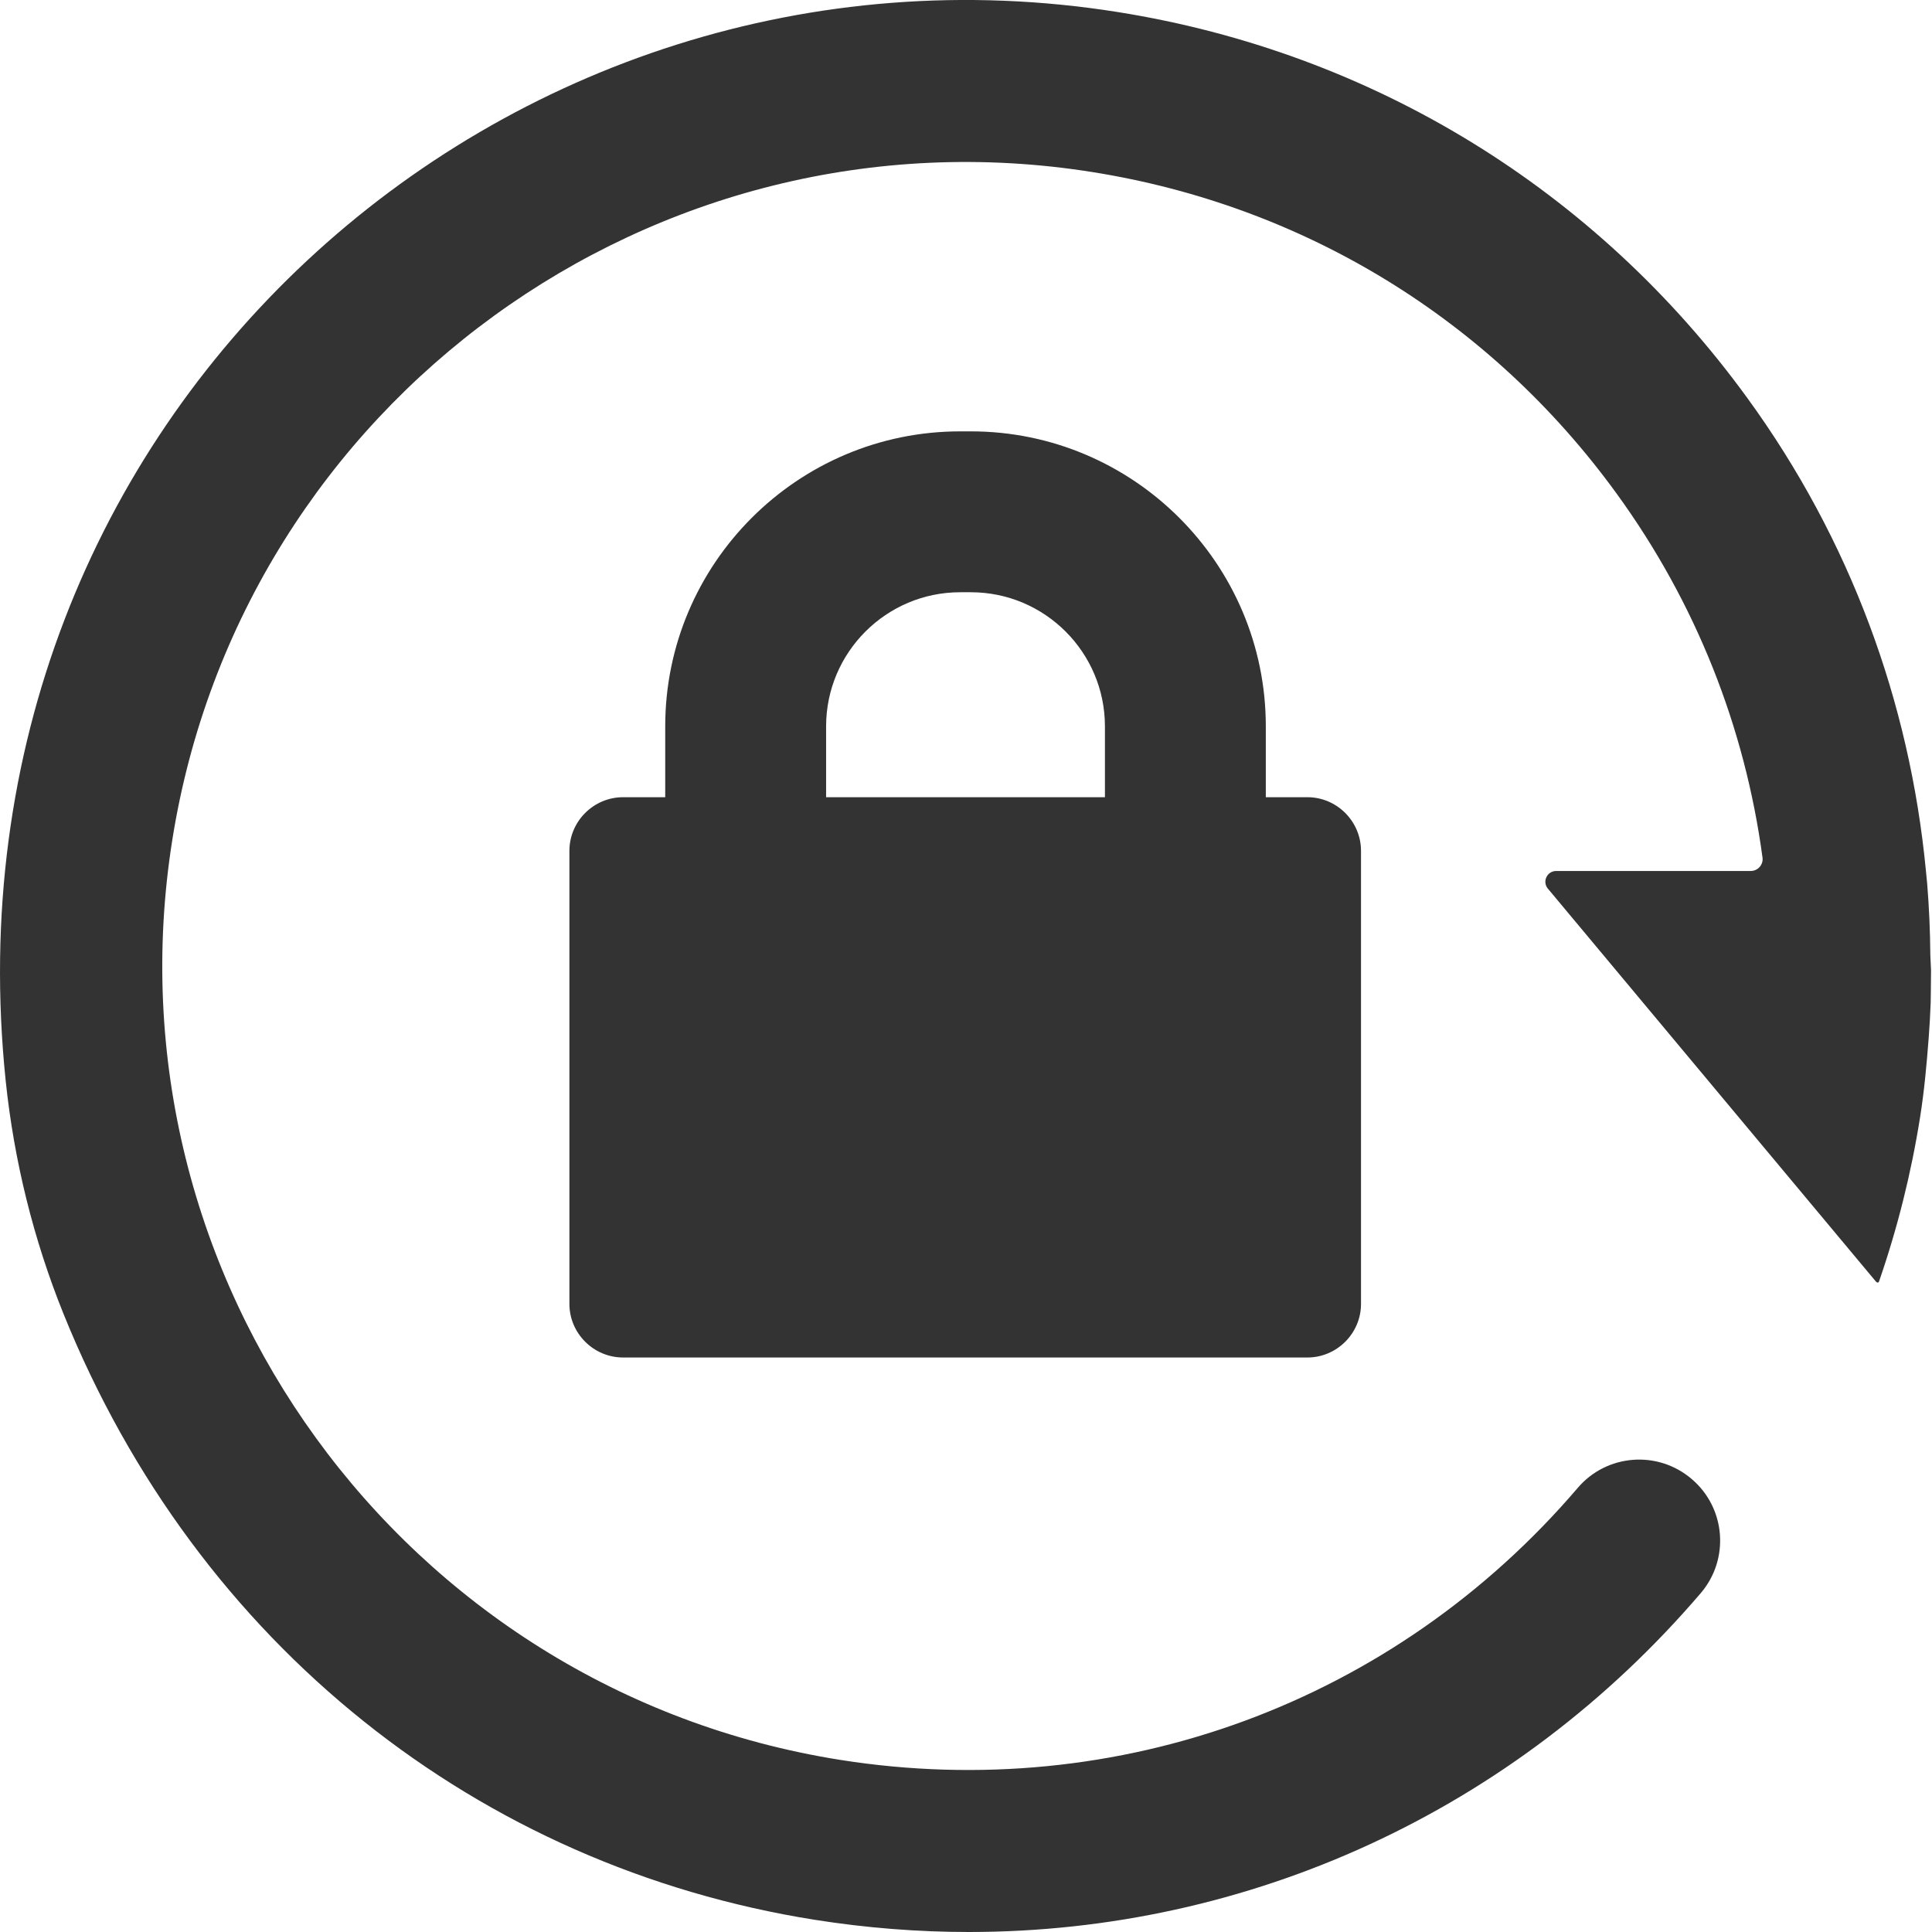 <?xml version="1.0" encoding="UTF-8"?>
<svg width="22px" height="22px" viewBox="0 0 22 22" version="1.1" xmlns="http://www.w3.org/2000/svg" xmlns:xlink="http://www.w3.org/1999/xlink">
    <title>编组备份 5</title>
    <defs>
        <polygon id="path-1" points="0 0 22 0 22 22 0 22"></polygon>
    </defs>
    <g id="页面-1" stroke="none" stroke-width="1" fill="none" fill-rule="evenodd">
        <g id="状态栏" transform="translate(-1967, -330)">
            <g id="编组备份-5" transform="translate(1967, 330)">
                <path d="M0.065,12.309 C-0.722,4.74 5.775,-0.968 12.727,0.137 C15.628,0.598 18.177,2.161 19.902,4.539 C21.068,6.144 21.747,7.993 21.931,9.918 L21.931,9.918 L21.945,10.061 C21.967,10.331 21.979,10.603 21.981,10.875 L21.981,10.875 L21.989,11.049 C21.989,11.124 21.988,11.198 21.987,11.273 C21.985,11.322 21.987,11.371 21.985,11.421 C21.98,11.555 21.972,11.689 21.962,11.823 C21.939,12.123 21.912,12.423 21.864,12.724 C21.764,13.356 21.607,13.984 21.399,14.586 C21.391,14.613 21.374,14.607 21.361,14.593 L21.361,14.593 L19.95,12.903 L17.626,10.119 C17.559,10.039 17.617,9.918 17.72,9.918 L17.72,9.918 L19.936,9.918 C20.017,9.918 20.081,9.846 20.07,9.766 C19.871,8.285 19.313,6.865 18.409,5.621 C16.974,3.643 14.852,2.342 12.437,1.959 C7.454,1.166 2.753,4.579 1.962,9.564 C1.17,14.549 4.582,19.249 9.567,20.04 C12.738,20.542 15.877,19.386 17.965,16.944 C18.294,16.557 18.877,16.51 19.265,16.843 C19.652,17.173 19.697,17.756 19.366,18.142 C17.245,20.622 14.219,22 11.033,22 C10.452,22 9.866,21.954 9.277,21.861 C5.457,21.254 2.248,18.735 0.724,14.963 C0.382,14.116 0.16,13.219 0.065,12.309 Z M11.055,4.912 C12.907,4.912 14.414,6.419 14.414,8.271 L14.414,8.271 L14.414,9.078 L14.888,9.078 C15.223,9.078 15.498,9.353 15.498,9.689 L15.498,9.689 L15.498,14.848 C15.498,15.183 15.223,15.458 14.888,15.458 L14.888,15.458 L7.095,15.458 C6.759,15.458 6.484,15.183 6.484,14.848 L6.484,14.848 L6.484,9.689 C6.484,9.353 6.759,9.078 7.095,9.078 L7.095,9.078 L7.575,9.078 L7.575,8.271 C7.575,6.419 9.082,4.912 10.934,4.912 L10.934,4.912 Z M11.055,6.744 L10.934,6.744 C10.092,6.744 9.407,7.429 9.407,8.271 L9.407,8.271 L9.407,9.078 L12.582,9.078 L12.582,8.271 C12.582,7.429 11.898,6.744 11.055,6.744 L11.055,6.744 Z" id="形状结合" fill-opacity="0.8" fill="#000000"></path>
                <g id="编组">
                    <mask id="mask-2" fill="white">
                        <use xlink:href="#path-1"></use>
                    </mask>
                    <g id="Clip-4"></g>
                </g>
            </g>
        </g>
    </g>
</svg>